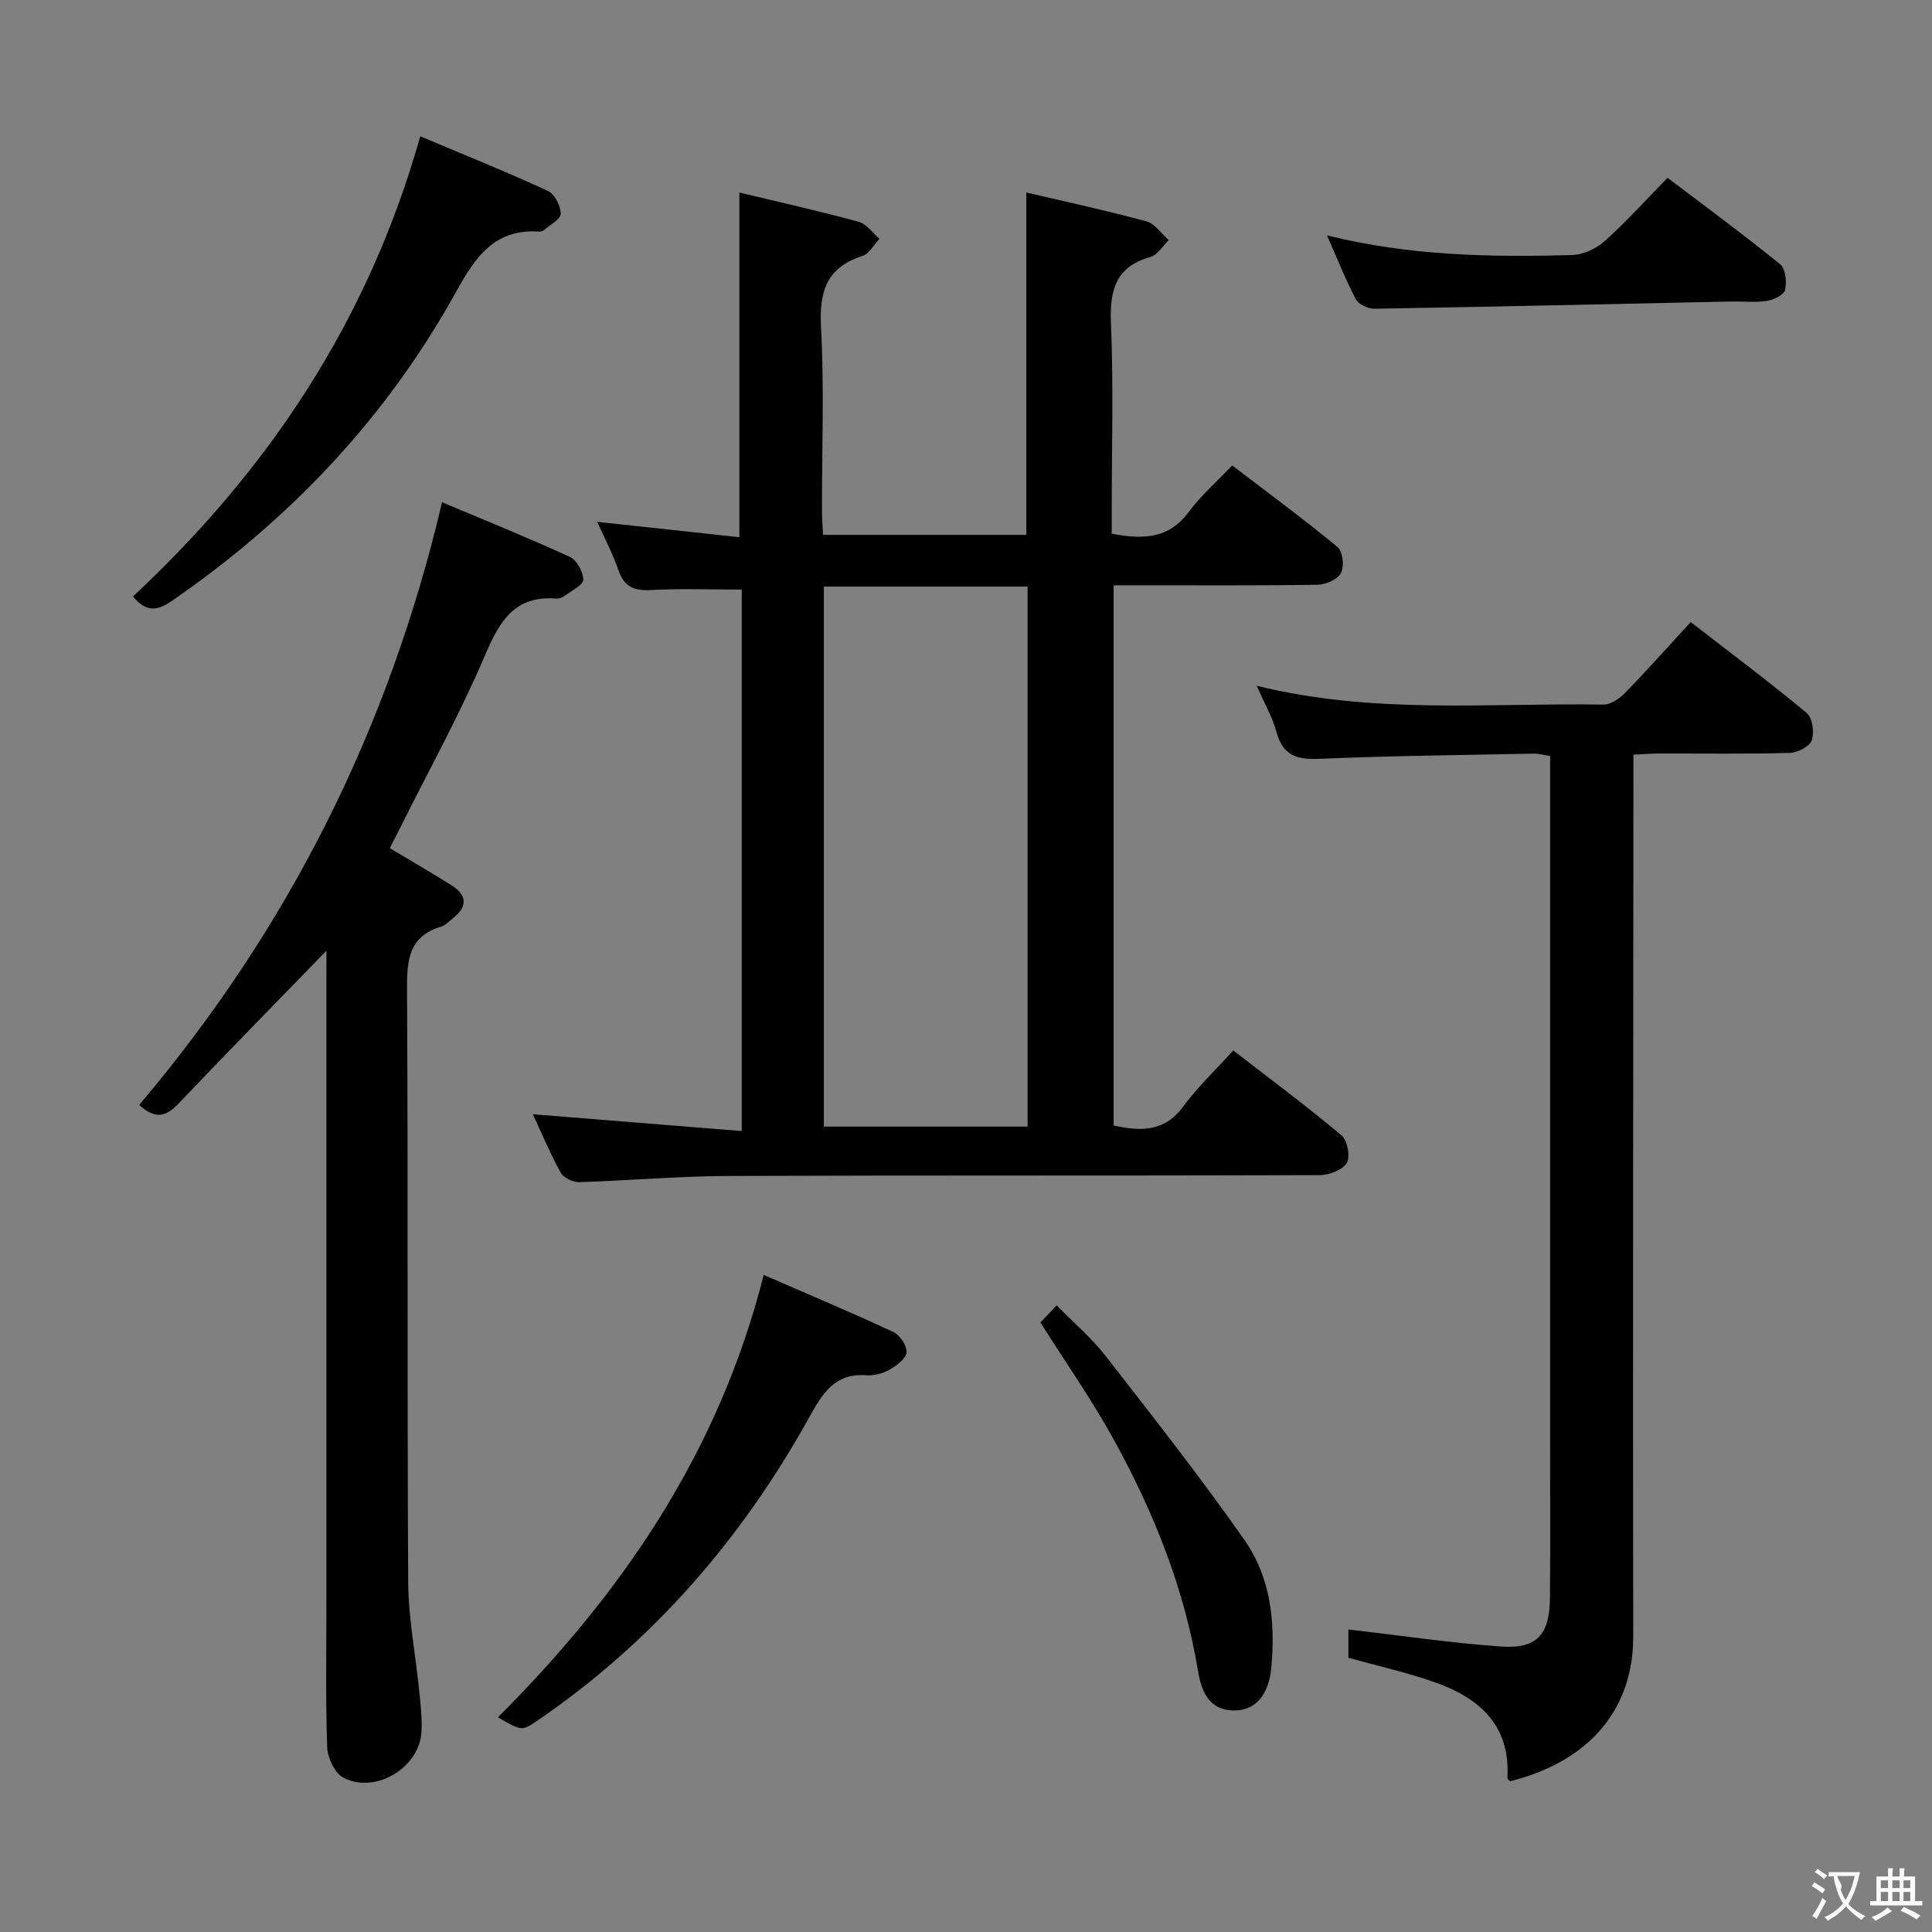 <svg enable-background="new 0 0 400 400" viewBox="0 0 400 400" xmlns="http://www.w3.org/2000/svg"><rect x="0" y="0" width="400" height="400" fill="#808080" stroke="none"/><g fill="#010000"><path d="m110.31 230.69c14.68 1.18 28.8 2.32 43.26 3.48 0-38.17 0-75.08 0-112.1-6.41 0-12.67-.26-18.89.1-3.57.2-5.52-.82-6.68-4.22-1.11-3.26-2.75-6.34-4.35-9.91 10.19 1.1 19.81 2.14 29.43 3.18 0-24.26 0-47.6 0-71.36 8.05 1.94 16.43 3.81 24.71 6.06 1.63.44 2.88 2.31 4.31 3.52-1.17 1.22-2.13 3.1-3.55 3.56-7.39 2.38-8.96 7.3-8.57 14.65.68 12.62.18 25.31.2 37.97 0 1.62.14 3.25.22 5.12h42.09c0-23.52 0-46.89 0-70.89 8.3 1.95 16.66 3.75 24.91 5.99 1.74.47 3.05 2.55 4.57 3.88-1.24 1.2-2.3 3.07-3.77 3.48-7.38 2.07-8.46 7.05-8.18 13.91.53 12.81.15 25.65.15 38.48v4.9c6.45 1.24 11.82 1.1 15.95-4.5 2.45-3.32 5.65-6.09 8.99-9.63 7.54 5.77 14.85 11.14 21.83 16.91 1.07.89 1.41 3.96.72 5.32-.67 1.33-3.1 2.44-4.77 2.47-12.16.21-24.32.11-36.48.12-1.81 0-3.62 0-5.84 0v111.85c5.37 1.14 10.4 1.49 14.4-3.94 2.94-3.99 6.6-7.45 10.36-11.61 7.65 5.92 15.22 11.54 22.42 17.58 1.22 1.03 1.86 4.44 1.08 5.73-.89 1.47-3.66 2.5-5.62 2.51-40.81.14-81.63.01-122.45.17-10.29.04-20.58.97-30.87 1.28-1.28.04-3.21-.9-3.8-1.96-2.15-3.89-3.88-8.03-5.78-12.1zm60.26-109.24v111.8h42.18c0-37.4 0-74.46 0-111.8-14.15 0-28.04 0-42.18 0z"/><path d="m260.19 141.98c24.25 6 48.1 3.51 71.8 3.9 1.5.02 3.32-1.26 4.48-2.44 4.51-4.64 8.82-9.48 13.57-14.65 8.19 6.34 16.29 12.4 24.05 18.85 1.18.98 1.57 4.03 1 5.66-.45 1.27-2.93 2.54-4.54 2.58-8.99.25-18 .11-26.99.13-1.62 0-3.25.13-5.38.23v6.15c-.03 58.83-.12 117.66-.04 176.49.02 14.32-8.34 25.6-25.51 29.92-.19-.24-.55-.49-.54-.72.65-10.86-5.79-16.51-14.96-19.76-5.74-2.04-11.74-3.36-17.96-5.09 0-2.03 0-4.46 0-5.86 10.54 1.21 21.01 2.77 31.53 3.52 7.51.54 10.13-2.42 10.2-10.1.1-10.67.03-21.33.03-32 0-45.33 0-90.66 0-135.99 0-1.99 0-3.98 0-6.28-1.26-.19-2.35-.51-3.43-.49-14.81.3-29.63.45-44.43 1.08-4.64.2-7.48-.75-8.78-5.54-.81-3-2.44-5.79-4.1-9.59z"/><path d="m67.59 196.83c-10.64 10.97-20.76 21.27-30.7 31.73-2.55 2.68-4.8 3.22-8.07.2 30.69-36.23 51.61-77.55 62.7-124.78 8.93 3.76 17.8 7.34 26.47 11.32 1.43.66 2.74 3.09 2.77 4.72.02 1.06-2.33 2.22-3.7 3.24-.51.38-1.25.71-1.85.67-8.75-.7-11.83 4.78-14.86 11.9-5.14 12.04-11.51 23.56-17.37 35.3-.73 1.47-1.49 2.92-2.28 4.47 4.43 2.66 8.72 5.12 12.89 7.77 3.22 2.05 3.13 4.43.18 6.75-.78.62-1.53 1.45-2.43 1.72-6.82 2.06-7.11 7.07-7.07 13.19.24 40.82.01 81.65.24 122.47.04 7.57 1.55 15.13 2.3 22.71.28 2.81.62 5.66.44 8.46-.48 7.39-9.6 12.84-16.19 9.36-1.77-.94-3.24-4.11-3.32-6.32-.35-10.15-.16-20.32-.16-30.49 0-42.66 0-85.31 0-127.97.01-1.97.01-3.92.01-6.42z"/><path d="m87.01 28.22c8.81 3.71 17.7 7.29 26.4 11.29 1.4.64 2.68 3.11 2.68 4.74 0 1.15-2.25 2.32-3.53 3.43-.23.2-.63.29-.94.27-9.24-.62-13.22 5.28-17.21 12.5-14.43 26.06-34.41 47.17-58.95 64.04-3.07 2.11-5.32 2.16-7.93-1 28.12-26.22 48.75-57.18 59.48-95.27z"/><path d="m158.12 263.96c9.32 4.06 18.17 7.77 26.86 11.83 1.35.63 2.86 2.89 2.71 4.22-.14 1.33-2.09 2.76-3.57 3.59-1.39.78-3.21 1.26-4.79 1.14-6.48-.48-9.01 3.7-11.73 8.6-13.92 25.12-32.27 46.37-56.06 62.71-3.46 2.37-3.42 2.43-8.45-.5 25.69-25.66 45.69-54.76 55.03-91.59z"/><path d="m274.73 48.73c17.22 4.27 33.96 4.53 50.72 4.08 2.32-.06 5.03-1.33 6.79-2.9 4.45-3.99 8.47-8.46 13.01-13.1 7.94 6.03 15.78 11.79 23.32 17.91 1.12.91 1.39 3.65 1.01 5.31-.23 1.02-2.37 2.05-3.77 2.27-2.44.37-4.98.08-7.48.13-24.59.52-49.19 1.08-73.79 1.49-1.31.02-3.28-.91-3.84-1.98-2.12-4.04-3.8-8.31-5.97-13.21z"/><path d="m215.41 273.81c.81-.86 1.93-2.04 3.35-3.56 3.53 3.61 7.23 6.74 10.15 10.49 9.78 12.56 19.63 25.1 28.76 38.12 5.41 7.72 6.41 16.98 5.55 26.34-.52 5.61-3.15 8.84-7.48 8.93-5.52.12-7.04-4.15-7.71-8.21-2.8-16.93-9.06-32.59-17.23-47.5-4.52-8.27-9.98-16.04-15.39-24.61z"/></g><path d="m377.9 391.2c-.2.3-.4.5-.6.8-.7-.6-1.4-1-2.2-1.5.2-.3.4-.5.5-.8.6.4 1.4.8 2.3 1.5zm-1.8 6.1c-.2-.2-.5-.4-.9-.6.4-.6.8-1.2 1.2-1.9s.7-1.3.9-1.9c.3.3.5.5.8.7-.7 1.3-1.4 2.6-2 3.7zm2.2-9c-.3.3-.5.5-.6.8-.6-.6-1.3-1.1-2-1.5.3-.3.5-.5.6-.7.6.5 1.3.9 2 1.4zm.3.2v-.9h2 4.5c-.3 1.3-.6 2.5-1 3.6s-.9 2.1-1.4 3c.4.5 1 1 1.6 1.4s1.2.8 1.9 1.1c-.3.2-.5.4-.8.8-.4-.3-1-.7-1.6-1.2s-1.2-1.1-1.6-1.6c-.5.6-1.1 1.1-1.7 1.6s-1.4.9-2.1 1.4c-.1-.3-.3-.5-.7-.8.6-.2 1.2-.5 1.9-1s1.4-1.1 2-1.8c-.5-.8-.9-1.6-1.2-2.5s-.6-2-.8-3.2c-.4.1-.7.1-1 .1zm2.5 2.7c.3 1 .7 1.7 1 2.2.3-.5.6-1.1 1-2s.6-1.9.9-3h-3.2-.4c.1.9 1.3 1.8.7 2.8z" fill="#fbfafa"/><path d="m396.5 388.5v1.5 3.6h1.5v.9c-.4 0-1 0-1.7 0h-7.9c-.5 0-.9 0-1.2 0v-.9h1.3v-3.5c0-.7 0-1.2 0-1.6h2.4c0-.8 0-1.4 0-1.7h1c0 .3-.1.8-.1 1.7h1.5c0-.8 0-1.4 0-1.7h1c0 .3-.1.9-.1 1.7zm-8.2 9.2c-.2-.3-.5-.5-.8-.8.8-.3 1.4-.6 1.9-.9s1-.7 1.4-1.1c.3.3.6.5.9.8-1.6 1-2.8 1.6-3.4 2zm2.6-6.8v-1.6h-1.5v1.6zm0 2.7v-1.9h-1.5v1.9zm2.4-2.7v-1.6h-1.5v1.6zm0 2.7v-1.9h-1.5v1.9zm.2 2 .7-.8c.4.2.9.5 1.6.8s1.3.7 1.8 1c-.3.3-.5.5-.8.8-.4-.3-1.5-1-3.3-1.8zm2-4.7v-1.6h-1.4v1.6zm0 2.7v-1.9h-1.4v1.9z" fill="#fbfafa"/></svg>